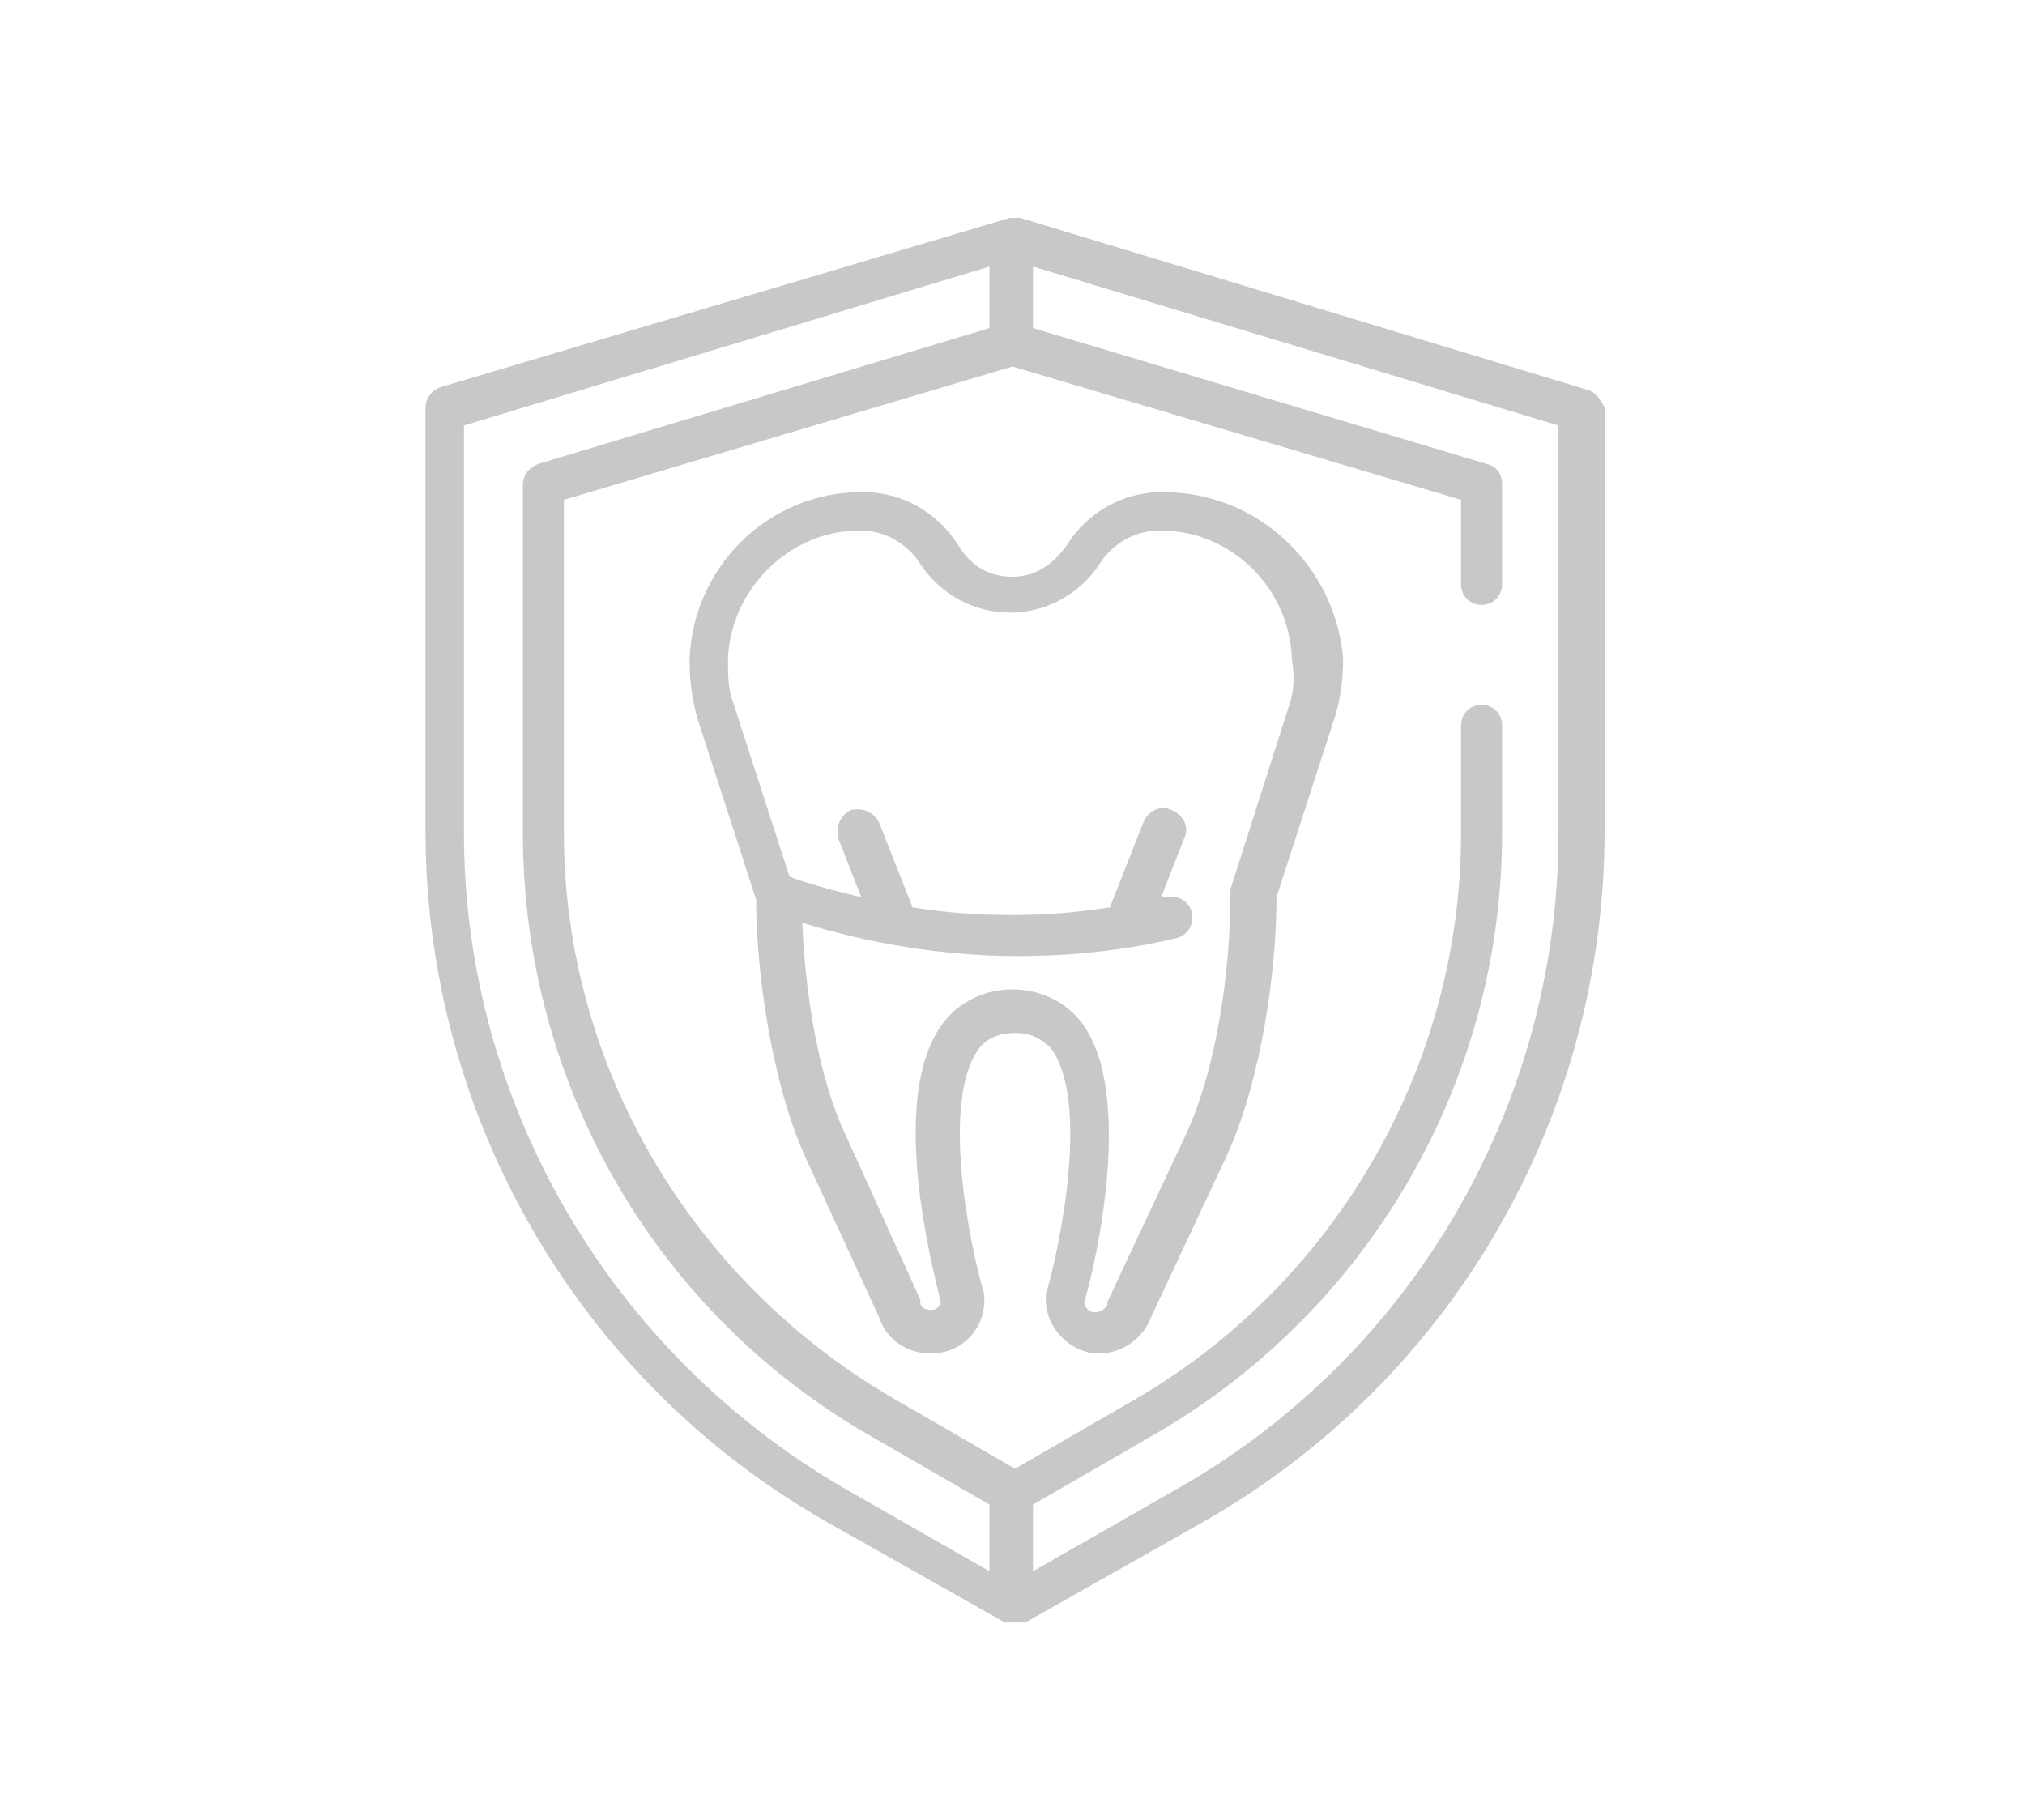 <?xml version="1.0" encoding="utf-8"?>
<!-- Generator: Adobe Illustrator 21.0.1, SVG Export Plug-In . SVG Version: 6.00 Build 0)  -->
<svg version="1.1" id="Layer_1" xmlns="http://www.w3.org/2000/svg" xmlns:xlink="http://www.w3.org/1999/xlink" x="0px" y="0px"
	 viewBox="0 0 79 71" style="enable-background:new 0 0 79 71;" xml:space="preserve">
<style type="text/css">
	.st0{fill:url(#SVGID_1_);}
	.st1{fill-rule:evenodd;clip-rule:evenodd;fill:#FFFFFF;}
	.st2{fill:url(#SVGID_2_);}
	.st3{fill:none;stroke:#FFFFFF;stroke-width:0.75;stroke-miterlimit:10;}
	.st4{fill:url(#SVGID_3_);}
	.st5{fill:url(#SVGID_4_);}
	.st6{fill:url(#SVGID_5_);}
	.st7{fill:url(#SVGID_6_);}
	.st8{fill:#C9C8C8;}
</style>
<path class="st8" d="M61.9,15.2L39.8,8.5c0,0,0,0,0,0l0,0c0,0,0,0,0,0c0,0-0.1,0-0.1,0c0,0,0,0,0,0c0,0-0.1,0-0.1,0c0,0,0,0,0,0
	c0,0,0,0,0,0c0,0-0.1,0-0.1,0c0,0,0,0,0,0c0,0-0.1,0-0.1,0c0,0,0,0,0,0l0,0c0,0,0,0,0,0l-22.2,6.6c-0.3,0.1-0.6,0.4-0.6,0.8l0,16.5
	c0,11.2,6,21.5,15.7,27l6.9,3.9c0,0,0,0,0,0c0,0,0.1,0,0.1,0c0,0,0,0,0,0c0,0,0.1,0,0.1,0c0,0,0,0,0,0c0,0,0,0,0.1,0c0,0,0,0,0,0
	c0,0,0.1,0,0.1,0c0,0,0,0,0,0c0,0,0.1,0,0.1,0c0,0,0,0,0,0c0,0,0,0,0.1,0c0,0,0,0,0,0c0,0,0.1,0,0.1,0c0,0,0,0,0,0c0,0,0.1,0,0.1,0
	c0,0,0,0,0,0l6.9-3.9c9.7-5.5,15.7-15.8,15.7-27l0-16.5C62.5,15.7,62.3,15.3,61.9,15.2z M18.1,32.5l0-15.9l20.5-6.2l0,2.4L21,18.1
	c-0.3,0.1-0.6,0.4-0.6,0.8l0,13.6c0,9.8,5.2,18.8,13.7,23.6l4.5,2.6l0,2.6L33,58.1C23.8,52.8,18.1,43,18.1,32.5z M60.8,32.5
	c0,10.6-5.7,20.4-14.9,25.6l-5.6,3.2l0-2.6l4.5-2.6c8.5-4.8,13.8-13.8,13.8-23.6l0-4.2c0-0.5-0.4-0.8-0.8-0.8c0,0,0,0,0,0
	c-0.5,0-0.8,0.4-0.8,0.8l0,4.2c0,9.2-5,17.7-12.9,22.2l-4.5,2.6l-4.5-2.6C27,50.1,22,41.6,22,32.5l0-13l17.5-5.2L57,19.5l0,3.3
	c0,0.5,0.4,0.8,0.8,0.8c0,0,0,0,0,0c0.5,0,0.8-0.4,0.8-0.8l0-3.9c0-0.4-0.2-0.7-0.6-0.8l-17.7-5.3l0-2.4l20.5,6.2L60.8,32.5z
	 M45.4,19.2C45.4,19.2,45.4,19.2,45.4,19.2l-0.1,0c-1.5,0-2.9,0.8-3.7,2.1c-0.5,0.7-1.2,1.2-2.1,1.2c0,0,0,0,0,0
	c-0.9,0-1.6-0.4-2.1-1.2c-0.8-1.3-2.2-2.1-3.7-2.1l-0.1,0c0,0,0,0,0,0c-3.6,0-6.6,2.9-6.7,6.6c0,0.7,0.1,1.5,0.3,2.2l2.3,7.1
	c0,2.8,0.6,7.1,1.9,10l2.9,6.3c0.3,0.9,1.1,1.4,2,1.4c0,0,0,0,0,0c0.6,0,1.1-0.2,1.5-0.6c0.4-0.4,0.6-0.9,0.6-1.5c0-0.1,0-0.2,0-0.2
	c-0.6-2-1.7-7.6-0.2-9.6c0.3-0.4,0.8-0.6,1.4-0.6c0,0,0,0,0,0c0.6,0,1,0.2,1.4,0.6c1.5,2,0.4,7.6-0.2,9.6c0,0.1,0,0.1,0,0.2
	c0,1.1,0.9,2,1.9,2.1c0.1,0,0.1,0,0.2,0c0.9,0,1.7-0.6,2-1.4l3-6.4c1.3-2.9,1.9-7.1,1.9-10l2.3-7.1c0.2-0.7,0.3-1.4,0.3-2.2
	C52.1,22.1,49.1,19.2,45.4,19.2z M50.3,27.5L48,34.7c0,0.1,0,0.2,0,0.3c0,2.7-0.5,6.7-1.8,9.4l-3,6.4c0,0,0,0.1,0,0.1
	c-0.1,0.2-0.3,0.3-0.5,0.3c-0.2,0-0.4-0.2-0.4-0.4c0.4-1.3,2-8.1-0.1-10.9c-0.6-0.8-1.6-1.3-2.7-1.3c0,0,0,0,0,0
	c-1.1,0-2.1,0.5-2.7,1.3c-2.2,2.9-0.4,9.6-0.1,10.9c0,0.1-0.1,0.2-0.1,0.2c-0.1,0.1-0.2,0.1-0.3,0.1c-0.2,0-0.4-0.1-0.4-0.3
	c0,0,0-0.1,0-0.1l-2.9-6.4c-1.1-2.3-1.6-5.7-1.7-8.3c1.6,0.5,4.7,1.3,8.4,1.3c0,0,0,0,0,0c2,0,4.1-0.2,6.2-0.7
	c0.4-0.1,0.7-0.5,0.6-1c-0.1-0.4-0.5-0.7-1-0.6c-0.1,0-0.1,0-0.2,0l0.9-2.3c0.2-0.4,0-0.9-0.5-1.1c-0.4-0.2-0.9,0-1.1,0.5l-1.3,3.3
	c-1.3,0.2-2.5,0.3-3.8,0.3c0,0,0,0,0,0c-1.4,0-2.7-0.1-3.9-0.3l-1.3-3.3c-0.2-0.4-0.6-0.6-1.1-0.5c-0.4,0.2-0.6,0.6-0.5,1.1l0.9,2.3
	c-1.3-0.3-2.3-0.6-2.8-0.8l-2.2-6.8c-0.2-0.5-0.2-1.1-0.2-1.7c0.1-2.7,2.4-5,5.1-5c0,0,0,0,0,0l0.1,0c0.9,0,1.8,0.5,2.3,1.3
	c0.8,1.2,2.1,1.9,3.5,1.9c0,0,0,0,0,0c1.4,0,2.7-0.7,3.5-1.9c0.5-0.8,1.4-1.3,2.3-1.3l0.1,0c0,0,0,0,0,0c2.7,0,5,2.2,5.1,5
	C50.5,26.4,50.5,26.9,50.3,27.5z"/>
</svg>
